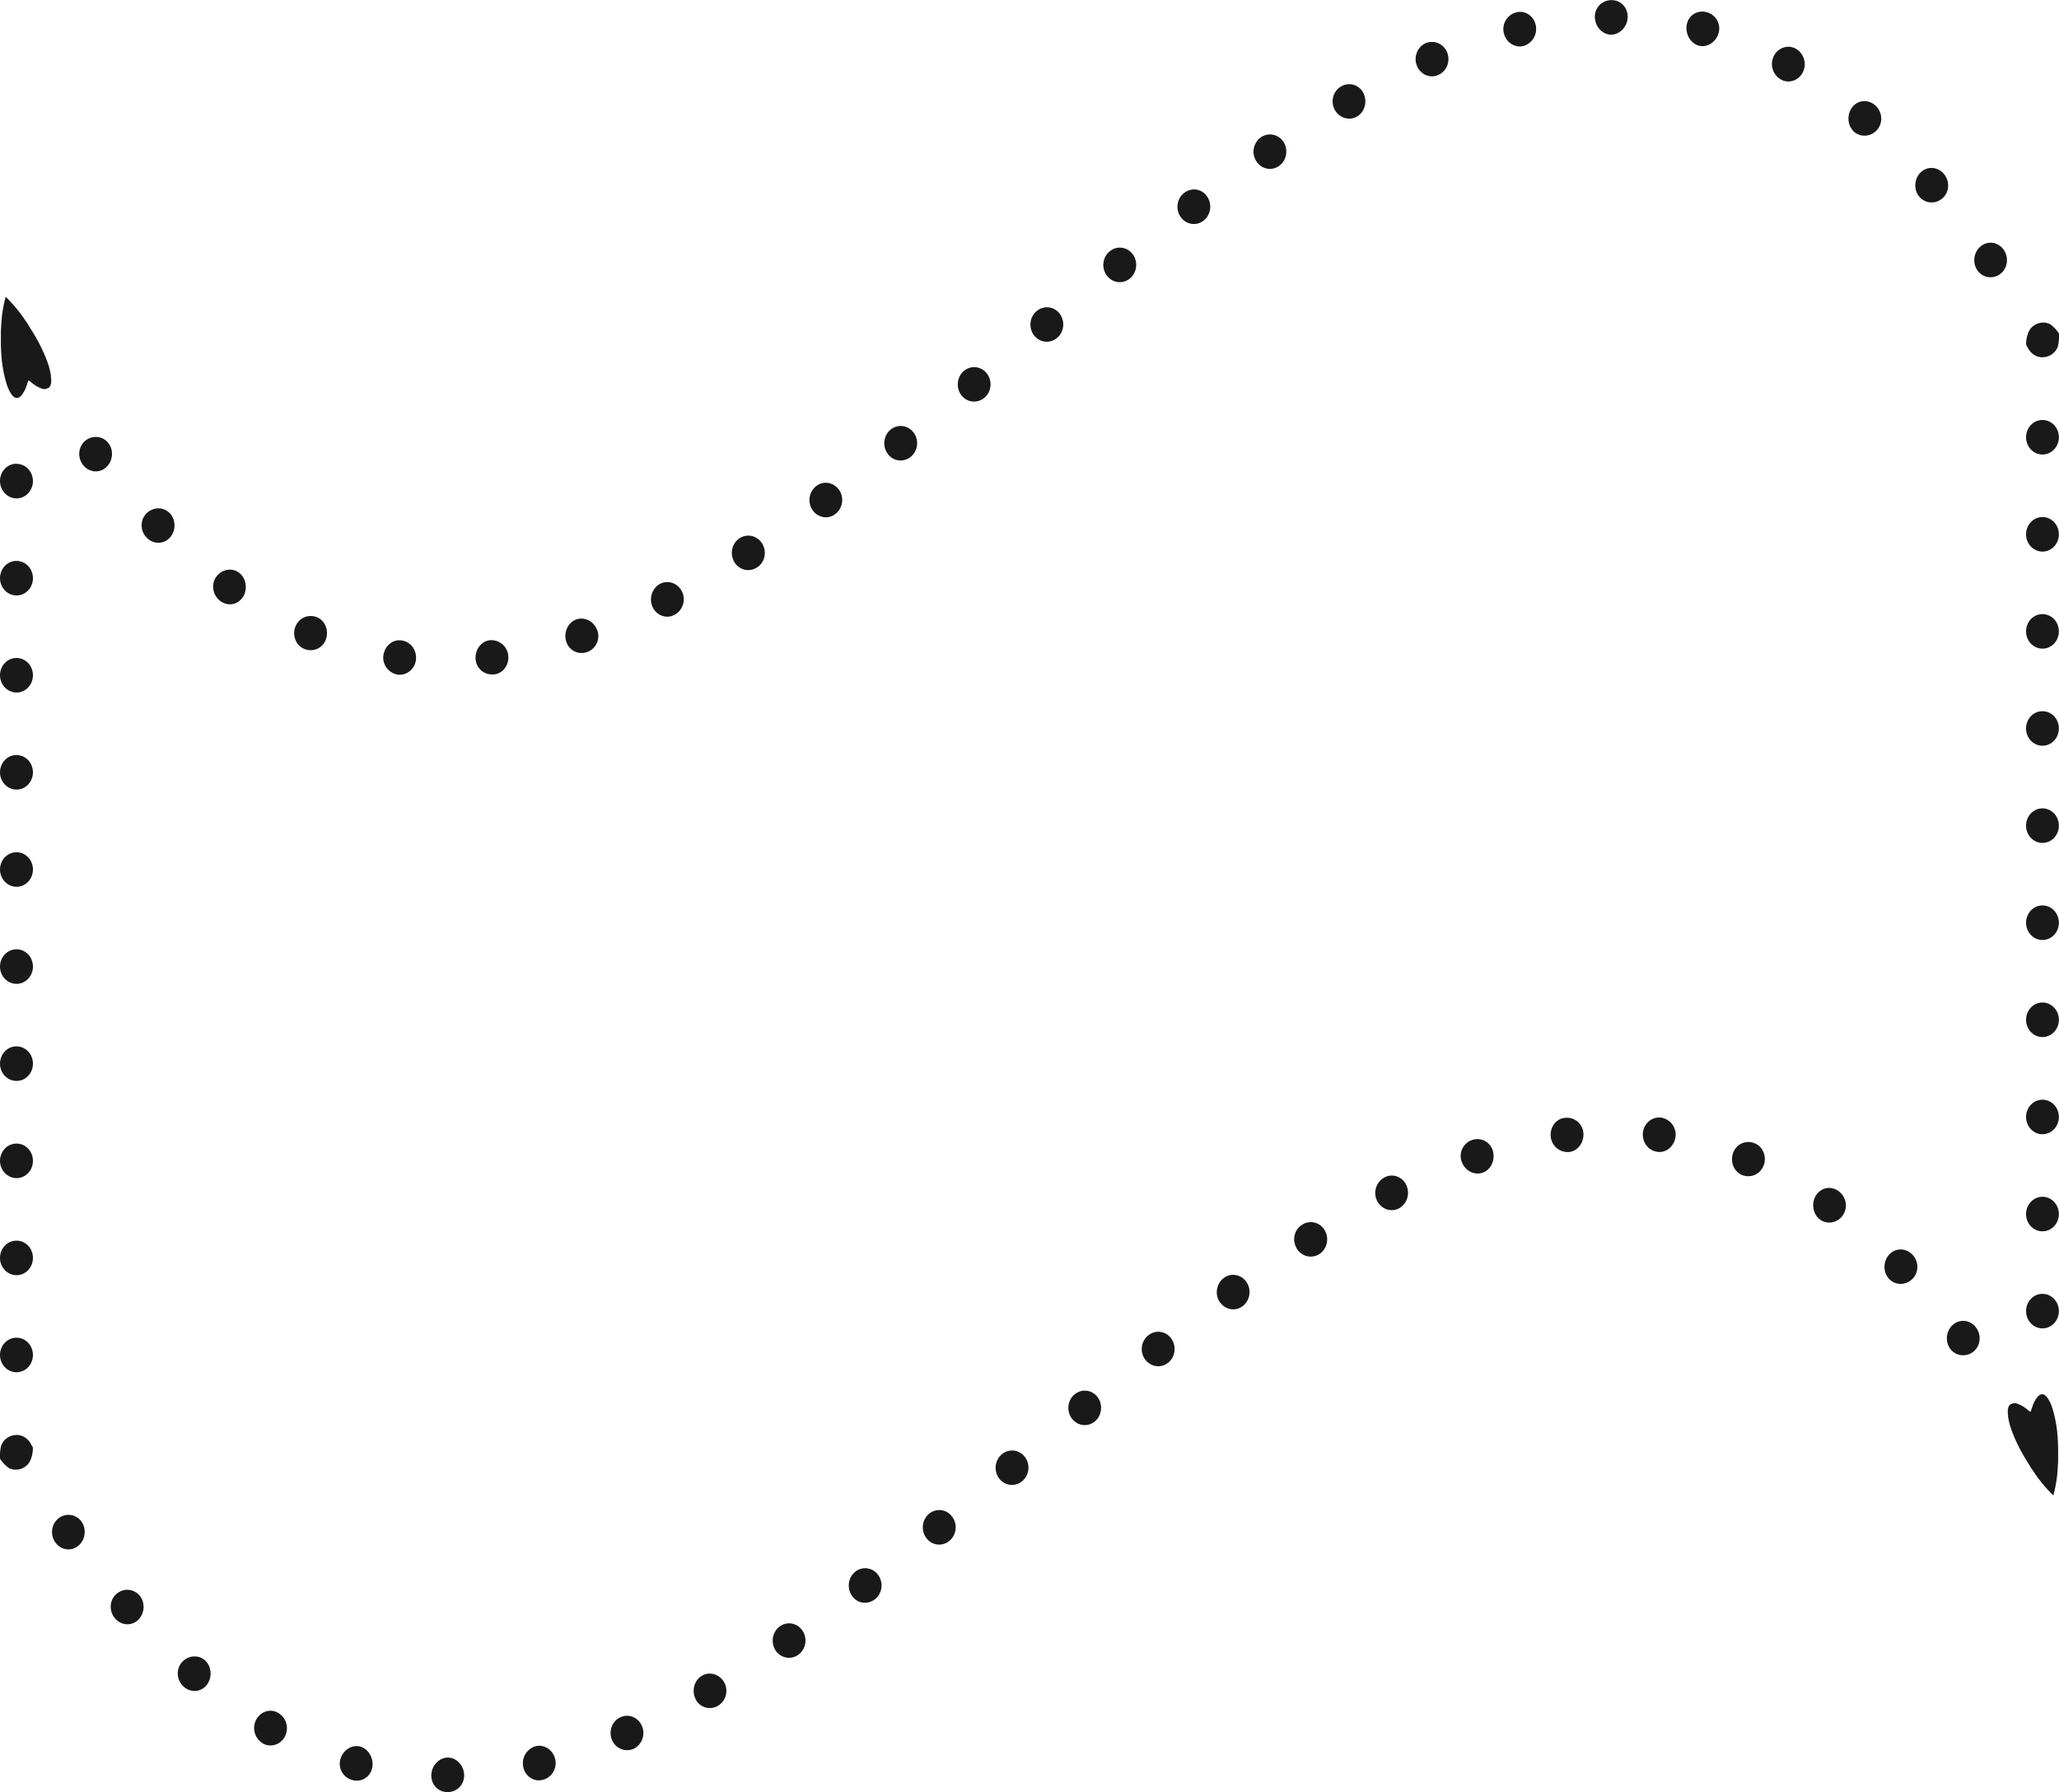 <?xml version="1.0" encoding="UTF-8"?>
<svg id="Layer_2" data-name="Layer 2" xmlns="http://www.w3.org/2000/svg" viewBox="0 0 165.65 144.2">
  <defs>
    <style>
      .cls-1 {
        fill: none;
      }

      .cls-1, .cls-2, .cls-3 {
        stroke-width: 0px;
      }

      .cls-2 {
        fill-rule: evenodd;
      }

      .cls-2, .cls-3 {
        fill: #191919;
      }
    </style>
  </defs>
  <g id="_ÎÓÈ_1" data-name="—ÎÓÈ_1">
    <g>
      <g>
        <polygon class="cls-1" points="5.83 36.32 7.54 38.5 9.55 36.7 7.89 34.6 5.83 36.32"/>
        <path class="cls-2" d="M8.54,37.6c-.55.5-1.39.42-1.86-.19-.47-.6-.39-1.48.18-1.95.57-.47,1.41-.39,1.86.19s.37,1.45-.18,1.95Z"/>
      </g>
      <g>
        <polygon class="cls-1" points="10.83 42.3 12.8 44.25 14.58 42.2 12.71 40.34 10.83 42.3"/>
        <path class="cls-2" d="M13.69,43.23c-.49.57-1.33.59-1.87.05-.55-.54-.57-1.42-.05-1.96.52-.54,1.36-.56,1.87-.05.51.51.54,1.39.05,1.96Z"/>
      </g>
      <g>
        <path class="cls-1" d="M16.61,47.54c.75.54,1.49,1.11,2.25,1.63l1.41-2.34c-.71-.49-1.4-1.02-2.1-1.53l-1.56,2.24Z"/>
        <path class="cls-2" d="M19.56,48c-.4.66-1.21.82-1.83.36-.62-.46-.77-1.33-.34-1.94.43-.62,1.25-.77,1.83-.35.58.42.72,1.3.35,1.93Z"/>
      </g>
      <g>
        <path class="cls-1" d="M23.23,51.64c.82.44,1.69.74,2.56,1.08l.87-2.62c-.79-.31-1.59-.57-2.35-.99l-1.09,2.53Z"/>
        <path class="cls-2" d="M26.23,51.41c-.24.73-1.01,1.09-1.73.81-.72-.27-1.02-1.16-.72-1.84.31-.71,1.05-.97,1.7-.73.65.25.99,1.04.75,1.76Z"/>
      </g>
      <g>
        <path class="cls-1" d="M30.63,54.04l1.36.24c.45.08.92.08,1.38.13l.21-2.77c-.42-.04-.84-.04-1.26-.11l-1.24-.22-.45,2.74Z"/>
        <path class="cls-2" d="M33.47,53.02c-.05.76-.72,1.36-1.48,1.26-.76-.13-1.27-.85-1.14-1.6s.79-1.27,1.47-1.15c.68.09,1.2.72,1.15,1.5Z"/>
      </g>
      <g>
        <path class="cls-1" d="M38.36,54.4c.91-.11,1.83-.15,2.73-.35l-.42-2.74c-.83.19-1.68.22-2.52.32l.21,2.77Z"/>
        <path class="cls-2" d="M40.88,52.69c.12.74-.38,1.52-1.15,1.57-.76.08-1.42-.48-1.47-1.24s.46-1.44,1.16-1.51c.69-.05,1.34.41,1.47,1.18Z"/>
      </g>
      <g>
        <path class="cls-1" d="M45.91,52.91c.86-.29,1.73-.57,2.59-.88l-.89-2.61c-.81.29-1.63.55-2.44.83l.74,2.66Z"/>
        <path class="cls-2" d="M48.06,50.72c.25.73-.13,1.51-.85,1.75-.72.24-1.47-.16-1.67-.9s.18-1.52.85-1.74c.67-.22,1.42.18,1.66.89Z"/>
      </g>
      <g>
        <path class="cls-1" d="M53.04,50.07c.83-.37,1.62-.83,2.43-1.23l-1.19-2.48c-.78.39-1.54.84-2.33,1.19l1.1,2.52Z"/>
        <path class="cls-2" d="M54.87,47.6c.33.68.06,1.52-.61,1.87-.66.36-1.47.04-1.77-.66-.3-.7-.01-1.5.62-1.84.64-.33,1.43-.05,1.76.63Z"/>
      </g>
      <g>
        <path class="cls-1" d="M59.73,46.39c.76-.49,1.55-.94,2.3-1.45l-1.39-2.36c-.73.5-1.49.94-2.23,1.41l1.33,2.4Z"/>
        <path class="cls-2" d="M61.33,43.76c.39.65.2,1.52-.45,1.91-.64.4-1.45.18-1.82-.48-.37-.66-.16-1.51.46-1.9.62-.38,1.42-.19,1.81.46Z"/>
      </g>
      <g>
        <path class="cls-1" d="M66.08,42.16c.74-.51,1.46-1.06,2.19-1.59l-1.52-2.27c-.72.52-1.43,1.06-2.16,1.56l1.48,2.3Z"/>
        <path class="cls-2" d="M67.52,39.43c.42.63.27,1.49-.33,1.94-.6.45-1.44.27-1.84-.36-.41-.64-.25-1.48.34-1.92.59-.44,1.41-.28,1.83.35Z"/>
      </g>
      <g>
        <polygon class="cls-1" points="72.19 37.61 74.32 35.94 72.73 33.72 70.62 35.38 72.19 37.61"/>
        <path class="cls-2" d="M73.52,34.83c.44.61.32,1.48-.27,1.94-.59.46-1.42.34-1.85-.28s-.31-1.49.27-1.94c.58-.46,1.41-.33,1.85.28Z"/>
      </g>
      <g>
        <polygon class="cls-1" points="78.13 32.87 80.23 31.16 78.6 28.97 76.52 30.67 78.13 32.87"/>
        <path class="cls-2" d="M79.41,30.07c.45.6.35,1.48-.23,1.95-.58.47-1.41.36-1.85-.24s-.34-1.48.23-1.95c.58-.47,1.4-.36,1.85.24Z"/>
      </g>
      <g>
        <polygon class="cls-1" points="84 28.05 86.08 26.34 84.45 24.15 82.37 25.87 84 28.05"/>
        <path class="cls-2" d="M85.26,25.25c.45.6.35,1.48-.23,1.95-.57.47-1.4.37-1.85-.23-.45-.6-.35-1.48.23-1.95.58-.47,1.41-.37,1.86.24Z"/>
      </g>
      <g>
        <polygon class="cls-1" points="89.85 23.25 91.94 21.57 90.34 19.36 88.24 21.06 89.85 23.25"/>
        <path class="cls-2" d="M91.14,20.47c.44.61.33,1.48-.25,1.95-.58.46-1.41.35-1.85-.26-.45-.61-.34-1.48.25-1.95.58-.47,1.41-.35,1.85.26Z"/>
      </g>
      <g>
        <polygon class="cls-1" points="95.76 18.57 97.88 16.95 96.35 14.69 94.2 16.33 95.76 18.57"/>
        <path class="cls-2" d="M97.12,15.82c.42.62.29,1.49-.3,1.94-.59.45-1.41.31-1.84-.31-.43-.62-.3-1.49.3-1.94.6-.45,1.42-.32,1.84.31Z"/>
      </g>
      <g>
        <path class="cls-1" d="M101.79,14.12c.72-.51,1.45-1.02,2.19-1.5l-1.42-2.34c-.76.49-1.5,1.01-2.24,1.53l1.46,2.31Z"/>
        <path class="cls-2" d="M103.28,11.45c.39.65.21,1.5-.39,1.91-.6.42-1.41.25-1.82-.39-.41-.64-.24-1.5.38-1.93.62-.42,1.45-.23,1.84.42Z"/>
      </g>
      <g>
        <polygon class="cls-1" points="108.02 10.04 110.3 8.73 109.07 6.28 106.71 7.63 108.02 10.04"/>
        <path class="cls-2" d="M109.69,7.5c.34.68.1,1.52-.52,1.88-.63.36-1.43.11-1.79-.55-.36-.67-.13-1.51.52-1.88.65-.38,1.46-.13,1.8.55Z"/>
      </g>
      <g>
        <polygon class="cls-1" points="114.53 6.58 115.71 6.03 116.91 5.55 115.97 2.96 114.7 3.47 113.46 4.04 114.53 6.58"/>
        <path class="cls-2" d="M116.44,4.25c.26.72-.07,1.51-.73,1.78-.65.3-1.42-.02-1.71-.72-.3-.7.02-1.53.7-1.84.7-.28,1.48.07,1.74.78Z"/>
      </g>
      <g>
        <polygon class="cls-1" points="121.33 4.03 122.57 3.7 123.19 3.54 123.81 3.42 123.3 .69 122.63 .82 121.97 1 120.64 1.34 121.33 4.03"/>
        <path class="cls-2" d="M123.56,2.06c.14.76-.32,1.44-.99,1.64-.68.18-1.39-.27-1.58-1.01-.19-.74.25-1.5.98-1.69.73-.21,1.46.31,1.59,1.06Z"/>
      </g>
      <g>
        <path class="cls-1" d="M128.37,2.81c.84,0,1.69-.05,2.53-.02l.1-2.77c-.92-.03-1.84.01-2.76.02l.14,2.77Z"/>
        <path class="cls-2" d="M130.95,1.4c-.03.75-.62,1.37-1.31,1.39-.69.01-1.29-.6-1.33-1.37-.04-.76.54-1.4,1.31-1.41.77-.02,1.36.61,1.33,1.39Z"/>
      </g>
      <g>
        <path class="cls-1" d="M135.43,3.35c.82.19,1.63.44,2.44.66l.77-2.66c-.89-.24-1.78-.51-2.68-.72l-.53,2.72Z"/>
        <path class="cls-2" d="M138.26,2.68c-.22.73-.94,1.18-1.6.99-.67-.19-1.09-.95-.96-1.68.14-.77.86-1.21,1.61-1.01.74.2,1.17.97.95,1.7Z"/>
      </g>
      <g>
        <path class="cls-1" d="M142.12,5.8c.78.35,1.5.81,2.23,1.26l1.33-2.4c-.79-.49-1.57-.98-2.42-1.37l-1.15,2.5Z"/>
        <path class="cls-2" d="M145.02,5.86c-.37.66-1.16.89-1.77.52-.61-.36-.88-1.14-.56-1.84.31-.68,1.14-1,1.81-.61.66.4.89,1.26.52,1.92Z"/>
      </g>
      <g>
        <polygon class="cls-1" points="148.19 9.76 150.18 11.47 151.9 9.37 149.8 7.56 148.19 9.76"/>
        <path class="cls-2" d="M151.04,10.42c-.48.58-1.31.66-1.86.2-.54-.47-.63-1.35-.19-1.96.44-.61,1.27-.7,1.86-.2.58.5.67,1.38.19,1.96Z"/>
      </g>
      <g>
        <polygon class="cls-1" points="153.56 14.86 155.32 16.85 157.29 15.01 155.45 12.93 153.56 14.86"/>
        <path class="cls-2" d="M156.3,15.93c-.55.51-1.38.47-1.87-.08-.48-.55-.45-1.43.07-1.96.52-.53,1.36-.5,1.87.08.51.58.48,1.45-.07,1.96Z"/>
      </g>
      <g>
        <polygon class="cls-1" points="158.31 20.66 159.86 22.86 161.99 21.23 160.4 18.96 158.31 20.66"/>
        <path class="cls-2" d="M160.93,22.04c-.59.45-1.42.32-1.84-.28-.43-.61-.31-1.48.27-1.95.58-.47,1.4-.34,1.84.28.44.63.32,1.5-.27,1.95Z"/>
      </g>
      <g>
        <path class="cls-1" d="M162.54,26.95l.34.53c.05.09.12.15.12.23v1.04h2.64v-1.74c.05-.2-.13-.34-.21-.5l-.29-.46-.39-.62-2.21,1.52Z"/>
        <path class="cls-2" d="M164.32,28.75c-.36,0-.69-.16-.93-.41-.12-.12-.22-.29-.28-.43-.07-.07-.1-.13-.1-.2-.02-.1,0-1.14.64-1.53.31-.21.66-.27,1-.2.08.02.17.05.25.08.1.06.19.14.29.23.1.09.19.19.29.31.09.12.21.23.18.4,0,.31-.04.62-.1.88-.07.19-.16.32-.28.45-.24.25-.57.41-.93.41Z"/>
      </g>
      <g>
        <rect class="cls-1" x="163" y="33.79" width="2.64" height="2.78"/>
        <ellipse class="cls-3" cx="164.32" cy="35.18" rx="1.32" ry="1.39"/>
      </g>
      <g>
        <rect class="cls-1" x="163" y="41.6" width="2.64" height="2.78"/>
        <ellipse class="cls-3" cx="164.32" cy="42.99" rx="1.32" ry="1.39"/>
      </g>
      <g>
        <rect class="cls-1" x="163" y="49.41" width="2.64" height="2.78"/>
        <path class="cls-2" d="M164.32,52.19c-.73,0-1.32-.62-1.32-1.39s.59-1.39,1.32-1.39,1.32.62,1.32,1.39-.59,1.39-1.32,1.39Z"/>
      </g>
      <g>
        <rect class="cls-1" x="163" y="57.23" width="2.64" height="2.78"/>
        <path class="cls-2" d="M164.32,60c-.73,0-1.32-.62-1.32-1.39s.59-1.39,1.32-1.39,1.32.62,1.32,1.39-.59,1.39-1.32,1.39Z"/>
      </g>
      <g>
        <rect class="cls-1" x="163" y="65.04" width="2.64" height="2.78"/>
        <path class="cls-2" d="M164.32,67.82c-.73,0-1.32-.62-1.32-1.39s.59-1.39,1.32-1.39,1.32.62,1.32,1.39-.59,1.39-1.32,1.39Z"/>
      </g>
      <g>
        <rect class="cls-1" x="163" y="72.85" width="2.64" height="2.78"/>
        <path class="cls-2" d="M164.32,75.63c-.73,0-1.32-.62-1.32-1.39s.59-1.39,1.32-1.39,1.32.62,1.32,1.39-.59,1.39-1.32,1.39Z"/>
      </g>
      <g>
        <rect class="cls-1" x="163" y="80.67" width="2.64" height="2.78"/>
        <ellipse class="cls-3" cx="164.32" cy="82.05" rx="1.32" ry="1.39"/>
      </g>
      <g>
        <rect class="cls-1" x="163" y="88.48" width="2.64" height="2.78"/>
        <ellipse class="cls-3" cx="164.32" cy="89.87" rx="1.32" ry="1.39"/>
      </g>
      <g>
        <rect class="cls-1" x="163" y="96.29" width="2.64" height="2.78"/>
        <path class="cls-2" d="M164.32,99.07c-.73,0-1.32-.62-1.32-1.39s.59-1.39,1.32-1.39,1.32.62,1.32,1.39-.59,1.39-1.32,1.39Z"/>
      </g>
      <g>
        <rect class="cls-1" x="163" y="104.1" width="2.64" height="2.78"/>
        <ellipse class="cls-3" cx="164.32" cy="105.49" rx="1.32" ry="1.39"/>
      </g>
      <g>
        <polygon class="cls-1" points="159.82 107.88 158.11 105.7 156.1 107.5 157.75 109.6 159.82 107.88"/>
        <path class="cls-2" d="M157.1,106.6c.55-.5,1.39-.42,1.86.19.47.6.39,1.48-.18,1.95-.57.47-1.41.39-1.86-.19-.45-.58-.37-1.45.18-1.95Z"/>
      </g>
      <g>
        <polygon class="cls-1" points="154.81 101.9 152.84 99.95 151.07 102 152.94 103.86 154.81 101.9"/>
        <path class="cls-2" d="M151.96,100.97c.49-.57,1.33-.59,1.87-.05.55.54.57,1.42.05,1.96-.52.54-1.36.56-1.87.05s-.54-1.39-.05-1.96Z"/>
      </g>
      <g>
        <path class="cls-1" d="M149.04,96.66c-.75-.54-1.49-1.11-2.25-1.63l-1.41,2.34c.71.49,1.4,1.02,2.1,1.53l1.56-2.24Z"/>
        <path class="cls-2" d="M146.09,96.2c.4-.66,1.21-.82,1.83-.36.62.46.77,1.33.34,1.94-.43.62-1.25.77-1.83.35-.58-.42-.72-1.3-.35-1.93Z"/>
      </g>
      <g>
        <path class="cls-1" d="M142.41,92.56c-.82-.44-1.69-.74-2.56-1.08l-.87,2.62c.79.31,1.59.57,2.35.99l1.09-2.53Z"/>
        <path class="cls-2" d="M139.42,92.79c.24-.73,1.01-1.09,1.73-.81.72.27,1.02,1.16.72,1.84-.31.71-1.05.97-1.7.73-.65-.25-.99-1.04-.75-1.76Z"/>
      </g>
      <g>
        <path class="cls-1" d="M135.02,90.15l-1.36-.24c-.46-.08-.92-.08-1.38-.13l-.21,2.77c.42.04.84.04,1.26.11l1.24.22.45-2.74Z"/>
        <path class="cls-2" d="M132.17,91.18c.05-.76.72-1.36,1.48-1.26.76.13,1.27.85,1.14,1.6-.13.75-.79,1.27-1.47,1.15-.68-.09-1.2-.72-1.15-1.5Z"/>
      </g>
      <g>
        <path class="cls-1" d="M127.29,89.8c-.91.11-1.83.15-2.73.35l.42,2.74c.83-.19,1.68-.22,2.52-.32l-.21-2.77Z"/>
        <path class="cls-2" d="M124.77,91.51c-.12-.74.38-1.52,1.15-1.57.76-.08,1.42.48,1.47,1.24.05.76-.46,1.44-1.16,1.51-.69.05-1.34-.41-1.47-1.18Z"/>
      </g>
      <g>
        <path class="cls-1" d="M119.73,91.29c-.86.29-1.73.57-2.59.88l.89,2.61c.81-.29,1.63-.55,2.44-.83l-.74-2.66Z"/>
        <path class="cls-2" d="M117.59,93.47c-.25-.73.13-1.51.85-1.75.72-.24,1.47.16,1.67.9s-.18,1.52-.85,1.74c-.67.22-1.42-.18-1.66-.89Z"/>
      </g>
      <g>
        <path class="cls-1" d="M112.61,94.12c-.83.37-1.62.83-2.43,1.23l1.19,2.48c.78-.39,1.54-.84,2.33-1.19l-1.1-2.52Z"/>
        <path class="cls-2" d="M110.78,96.6c-.33-.68-.06-1.52.61-1.87.66-.36,1.47-.04,1.77.66.3.7.01,1.5-.62,1.84-.64.33-1.43.05-1.76-.63Z"/>
      </g>
      <g>
        <path class="cls-1" d="M105.92,97.81c-.76.49-1.55.94-2.3,1.45l1.39,2.36c.73-.5,1.49-.94,2.23-1.41l-1.33-2.4Z"/>
        <path class="cls-2" d="M104.32,100.44c-.39-.65-.2-1.52.45-1.91.64-.4,1.45-.18,1.82.48.37.66.16,1.51-.46,1.9-.62.38-1.42.19-1.81-.46Z"/>
      </g>
      <g>
        <path class="cls-1" d="M99.56,102.04c-.74.51-1.46,1.06-2.19,1.59l1.52,2.27c.72-.52,1.43-1.06,2.16-1.56l-1.48-2.3Z"/>
        <path class="cls-2" d="M98.13,104.76c-.42-.63-.27-1.49.33-1.94.6-.45,1.44-.27,1.84.36.41.64.25,1.48-.34,1.92-.59.44-1.41.28-1.83-.35Z"/>
      </g>
      <g>
        <polygon class="cls-1" points="93.46 106.59 91.33 108.26 92.92 110.48 95.02 108.82 93.46 106.59"/>
        <path class="cls-2" d="M92.12,109.37c-.44-.61-.32-1.48.27-1.94.59-.46,1.42-.34,1.85.28.43.62.31,1.49-.27,1.94-.58.46-1.41.33-1.85-.28Z"/>
      </g>
      <g>
        <polygon class="cls-1" points="87.51 111.33 85.42 113.04 87.05 115.23 89.13 113.53 87.51 111.33"/>
        <path class="cls-2" d="M86.23,114.13c-.45-.6-.35-1.48.23-1.95.58-.47,1.41-.36,1.85.24s.34,1.48-.23,1.95c-.58.47-1.4.36-1.85-.24Z"/>
      </g>
      <g>
        <polygon class="cls-1" points="81.65 116.15 79.57 117.86 81.2 120.04 83.28 118.33 81.65 116.15"/>
        <path class="cls-2" d="M80.38,118.95c-.45-.6-.35-1.48.23-1.95.57-.47,1.4-.37,1.85.23.45.6.35,1.48-.23,1.95-.58.47-1.41.37-1.86-.24Z"/>
      </g>
      <g>
        <polygon class="cls-1" points="75.8 120.94 73.71 122.63 75.3 124.84 77.41 123.14 75.8 120.94"/>
        <path class="cls-2" d="M74.51,123.73c-.44-.61-.33-1.48.25-1.95.58-.46,1.41-.35,1.85.26.45.61.34,1.48-.25,1.95-.58.47-1.41.35-1.85-.26Z"/>
      </g>
      <g>
        <polygon class="cls-1" points="69.89 125.62 67.76 127.24 69.3 129.51 71.45 127.86 69.89 125.62"/>
        <path class="cls-2" d="M68.53,128.38c-.42-.62-.29-1.49.3-1.94.59-.45,1.41-.31,1.84.31.43.62.3,1.49-.3,1.94-.6.45-1.42.32-1.84-.31Z"/>
      </g>
      <g>
        <path class="cls-1" d="M63.85,130.07c-.72.51-1.45,1.02-2.19,1.5l1.42,2.34c.76-.49,1.5-1.01,2.24-1.53l-1.46-2.31Z"/>
        <path class="cls-2" d="M62.37,132.75c-.39-.65-.21-1.5.39-1.91.6-.42,1.41-.25,1.82.39.41.64.24,1.5-.38,1.93-.62.42-1.45.23-1.84-.42Z"/>
      </g>
      <g>
        <polygon class="cls-1" points="57.62 134.16 55.34 135.47 56.58 137.92 58.93 136.57 57.62 134.16"/>
        <path class="cls-2" d="M55.96,136.7c-.34-.68-.1-1.52.52-1.88.63-.36,1.43-.11,1.79.55.36.67.13,1.51-.52,1.88-.65.38-1.46.13-1.8-.55Z"/>
      </g>
      <g>
        <polygon class="cls-1" points="51.12 137.62 49.94 138.16 48.74 138.65 49.68 141.24 50.95 140.73 52.18 140.16 51.12 137.62"/>
        <path class="cls-2" d="M49.21,139.94c-.26-.72.07-1.51.73-1.78.65-.3,1.42.02,1.71.72.3.7-.02,1.53-.7,1.84-.7.28-1.48-.07-1.74-.79Z"/>
      </g>
      <g>
        <polygon class="cls-1" points="44.32 140.17 43.08 140.5 42.46 140.66 41.83 140.78 42.34 143.5 43.02 143.38 43.68 143.2 45 142.85 44.32 140.17"/>
        <path class="cls-2" d="M42.09,142.14c-.14-.76.32-1.44.99-1.64.68-.18,1.39.27,1.58,1.01.19.74-.25,1.5-.98,1.69-.73.21-1.46-.31-1.59-1.06Z"/>
      </g>
      <g>
        <path class="cls-1" d="M37.28,141.39c-.84,0-1.69.05-2.53.02l-.1,2.77c.92.03,1.84-.01,2.76-.02l-.14-2.77Z"/>
        <path class="cls-2" d="M34.7,142.8c.03-.75.62-1.37,1.31-1.39.69-.01,1.29.6,1.33,1.37.04.77-.54,1.4-1.31,1.41-.77.02-1.36-.61-1.33-1.39Z"/>
      </g>
      <g>
        <path class="cls-1" d="M30.22,140.84c-.82-.19-1.63-.44-2.44-.66l-.77,2.66c.89.24,1.78.51,2.68.72l.53-2.72Z"/>
        <path class="cls-2" d="M27.39,141.52c.22-.73.94-1.18,1.6-.99.67.19,1.09.95.96,1.68-.15.77-.86,1.21-1.61,1.01-.74-.2-1.17-.97-.95-1.7Z"/>
      </g>
      <g>
        <path class="cls-1" d="M23.53,138.4c-.78-.35-1.5-.81-2.23-1.26l-1.34,2.39c.79.49,1.57.98,2.42,1.37l1.15-2.5Z"/>
        <path class="cls-2" d="M20.62,138.34c.37-.66,1.16-.89,1.77-.52.61.36.88,1.14.56,1.84-.31.68-1.14,1-1.81.61-.66-.4-.89-1.26-.52-1.92Z"/>
      </g>
      <g>
        <polygon class="cls-1" points="17.45 134.43 15.47 132.72 13.74 134.82 15.85 136.64 17.45 134.43"/>
        <path class="cls-2" d="M14.61,133.77c.48-.58,1.31-.66,1.86-.2.55.47.63,1.35.19,1.96-.44.61-1.27.7-1.86.2-.58-.5-.67-1.38-.19-1.96Z"/>
      </g>
      <g>
        <polygon class="cls-1" points="12.09 129.34 10.33 127.35 8.35 129.19 10.19 131.27 12.09 129.34"/>
        <path class="cls-2" d="M9.34,128.27c.55-.51,1.38-.47,1.87.08.48.55.45,1.43-.07,1.96-.52.53-1.36.5-1.87-.08-.51-.58-.48-1.45.07-1.96Z"/>
      </g>
      <g>
        <polygon class="cls-1" points="7.34 123.54 5.79 121.34 3.65 122.97 5.25 125.24 7.34 123.54"/>
        <path class="cls-2" d="M4.72,122.15c.59-.45,1.42-.32,1.84.28s.31,1.48-.27,1.95c-.58.47-1.4.34-1.84-.28s-.32-1.5.27-1.95Z"/>
      </g>
      <g>
        <path class="cls-1" d="M3.11,117.25l-.34-.53c-.05-.09-.12-.15-.12-.23v-1.04H0v1.74c-.05.2.13.34.21.5l.29.46.39.62,2.21-1.52Z"/>
        <path class="cls-2" d="M1.33,115.45c.36,0,.69.16.93.41.12.12.22.29.28.43.07.07.1.13.1.2.02.1,0,1.14-.64,1.53-.3.21-.66.27-1,.2-.08-.02-.17-.05-.25-.08-.1-.06-.19-.14-.29-.23-.1-.09-.19-.19-.29-.31-.09-.12-.21-.23-.18-.4,0-.31.04-.62.1-.88.07-.19.16-.32.28-.45.24-.25.57-.41.93-.41Z"/>
      </g>
      <g>
        <rect class="cls-1" x="0" y="107.63" width="2.64" height="2.78"/>
        <path class="cls-2" d="M1.33,107.63c.73,0,1.32.62,1.32,1.39s-.59,1.39-1.32,1.39S0,109.79,0,109.02s.59-1.39,1.32-1.39Z"/>
      </g>
      <g>
        <rect class="cls-1" x="0" y="99.82" width="2.64" height="2.78"/>
        <path class="cls-2" d="M1.33,99.82c.73,0,1.32.62,1.32,1.39s-.59,1.39-1.32,1.39S0,101.98,0,101.21s.59-1.39,1.32-1.39Z"/>
      </g>
      <g>
        <rect class="cls-1" x="0" y="92.01" width="2.64" height="2.78"/>
        <path class="cls-2" d="M1.33,92.01c.73,0,1.32.62,1.32,1.39s-.59,1.39-1.32,1.39S0,94.16,0,93.4s.59-1.39,1.32-1.39Z"/>
      </g>
      <g>
        <rect class="cls-1" x="0" y="84.19" width="2.64" height="2.78"/>
        <path class="cls-2" d="M1.33,84.19c.73,0,1.32.62,1.32,1.39s-.59,1.39-1.32,1.39S0,86.35,0,85.58s.59-1.39,1.32-1.39Z"/>
      </g>
      <g>
        <rect class="cls-1" x="0" y="76.38" width="2.64" height="2.78"/>
        <path class="cls-2" d="M1.33,76.38c.73,0,1.32.62,1.32,1.39s-.59,1.39-1.32,1.39S0,78.54,0,77.77s.59-1.39,1.32-1.39Z"/>
      </g>
      <g>
        <rect class="cls-1" x="0" y="68.57" width="2.64" height="2.78"/>
        <path class="cls-2" d="M1.33,68.57c.73,0,1.32.62,1.32,1.39s-.59,1.39-1.32,1.39S0,70.72,0,69.96s.59-1.39,1.32-1.39Z"/>
      </g>
      <g>
        <rect class="cls-1" x="0" y="60.75" width="2.64" height="2.78"/>
        <path class="cls-2" d="M1.33,60.75c.73,0,1.32.62,1.32,1.39s-.59,1.39-1.32,1.39S0,62.91,0,62.14s.59-1.39,1.32-1.39Z"/>
      </g>
      <g>
        <rect class="cls-1" x="0" y="52.94" width="2.64" height="2.78"/>
        <path class="cls-2" d="M1.33,52.94c.73,0,1.32.62,1.32,1.39s-.59,1.39-1.32,1.39S0,55.1,0,54.33s.59-1.39,1.32-1.39Z"/>
      </g>
      <g>
        <rect class="cls-1" x="0" y="45.13" width="2.64" height="2.78"/>
        <path class="cls-2" d="M1.33,45.13c.73,0,1.32.62,1.32,1.39s-.59,1.39-1.32,1.39S0,47.29,0,46.52s.59-1.39,1.32-1.39Z"/>
      </g>
      <g>
        <rect class="cls-1" x="0" y="37.32" width="2.64" height="2.78"/>
        <path class="cls-2" d="M1.33,37.32c.73,0,1.32.62,1.32,1.39s-.59,1.39-1.32,1.39S0,39.47,0,38.7s.59-1.39,1.32-1.39Z"/>
      </g>
      <g>
        <polygon class="cls-1" points="165.64 112.18 162.88 112.18 160.72 113.78 163.21 117.69 165.64 121.7 165.64 112.18"/>
        <path class="cls-2" d="M161.8,112.98l.03-.02.03-.02h.03s.03-.03.03-.03h.03s.04-.01.04-.01h.04s.04,0,.04,0h.08s.09.02.09.02l.09.03.09.04.1.04.1.05.11.06.11.07.11.08.12.09.24.2c.05-.01.05-.01.08-.02h0s0,0,0,0h0s0-.02,0-.02v-.02s.02-.04.02-.04l.02-.08.05-.15.05-.14.05-.13.05-.12.06-.11.06-.11.06-.1.06-.09.06-.07.06-.06.06-.05.03-.02.03-.02.03-.02h.03s.03-.02.03-.02h.03s.03-.01.03-.01h.03s.03,0,.03,0h.03s.03.01.03.01h.03s.03.02.03.02l.03.02.03.02.03.02.06.05.06.06.06.07.06.09.06.1.06.11.06.11.05.12.05.13.05.14.09.31.09.34.08.37.07.39.06.42.04.44.03.46c0,.16.01.31.02.47,0,.16,0,.32,0,.49,0,.16,0,.33,0,.49,0,.16-.01.32-.02.47l-.03.46-.04.44-.06.42-.07.39-.08.37-.09.34-.24-.24-.25-.27-.26-.29-.26-.32-.26-.34-.26-.37c-.09-.13-.17-.26-.26-.39-.08-.13-.17-.27-.25-.41-.08-.14-.17-.27-.25-.4-.08-.13-.15-.27-.23-.4l-.21-.39-.19-.39-.17-.37-.15-.36-.13-.35-.11-.33-.08-.31-.03-.15-.03-.14-.02-.13v-.13s-.02-.12-.02-.12v-.11s0-.11,0-.11v-.1s.03-.09.03-.09l.02-.08v-.04s.03-.04.03-.04l.02-.03.02-.03.02-.03.02-.03.03-.02.03-.02Z"/>
      </g>
      <g>
        <polygon class="cls-1" points="0 32.02 2.76 32.01 4.93 30.42 2.44 26.51 0 22.49 0 32.02"/>
        <path class="cls-2" d="M3.85,31.22l-.03.02-.03.02h-.03s-.03.03-.03.03h-.03s-.04.01-.04.01h-.04s-.04,0-.04,0h-.08s-.09-.02-.09-.02l-.09-.03-.09-.04-.1-.04-.1-.05-.11-.06-.11-.07-.11-.08-.12-.09-.24-.2c-.05.01-.05.01-.08.02h0s0,0,0,0h0s0,.02,0,.02v.02s-.02.04-.02.04l-.02.08-.05.15-.05.14-.05.13-.05.12-.06.11-.06.11-.06.1-.06.09-.06.07-.06.06-.06.05-.03.02-.03.02-.03.02h-.03s-.03.02-.03.02h-.03s-.03.01-.03.01h-.03s-.03,0-.03,0h-.03s-.03-.01-.03-.01h-.03s-.03-.02-.03-.02l-.03-.02-.03-.02-.03-.02-.06-.05-.06-.06-.06-.07-.06-.09-.06-.1-.06-.11-.06-.11-.05-.12-.05-.13-.05-.14-.09-.31-.09-.34-.08-.37-.07-.39-.06-.42-.04-.44-.03-.46c0-.16-.01-.31-.02-.47,0-.16,0-.32,0-.49,0-.16,0-.33,0-.49,0-.16.01-.32.02-.47l.03-.46.04-.44.06-.42.07-.39.08-.37.09-.34.24.24.25.27.26.29.26.32.26.34.26.37c.09.13.17.26.26.39.08.13.17.27.25.41.08.14.17.27.25.4.08.13.15.27.23.4l.21.39.19.39.17.37.15.36.13.35.11.33.08.31.03.15.03.14.02.13v.13s.02.12.02.12v.11s0,.11,0,.11v.1s-.03.09-.03.09l-.02.08v.04s-.03.04-.03.04l-.02.03-.02.03-.02.03-.02.03-.03.02-.03.02Z"/>
      </g>
    </g>
  </g>
</svg>